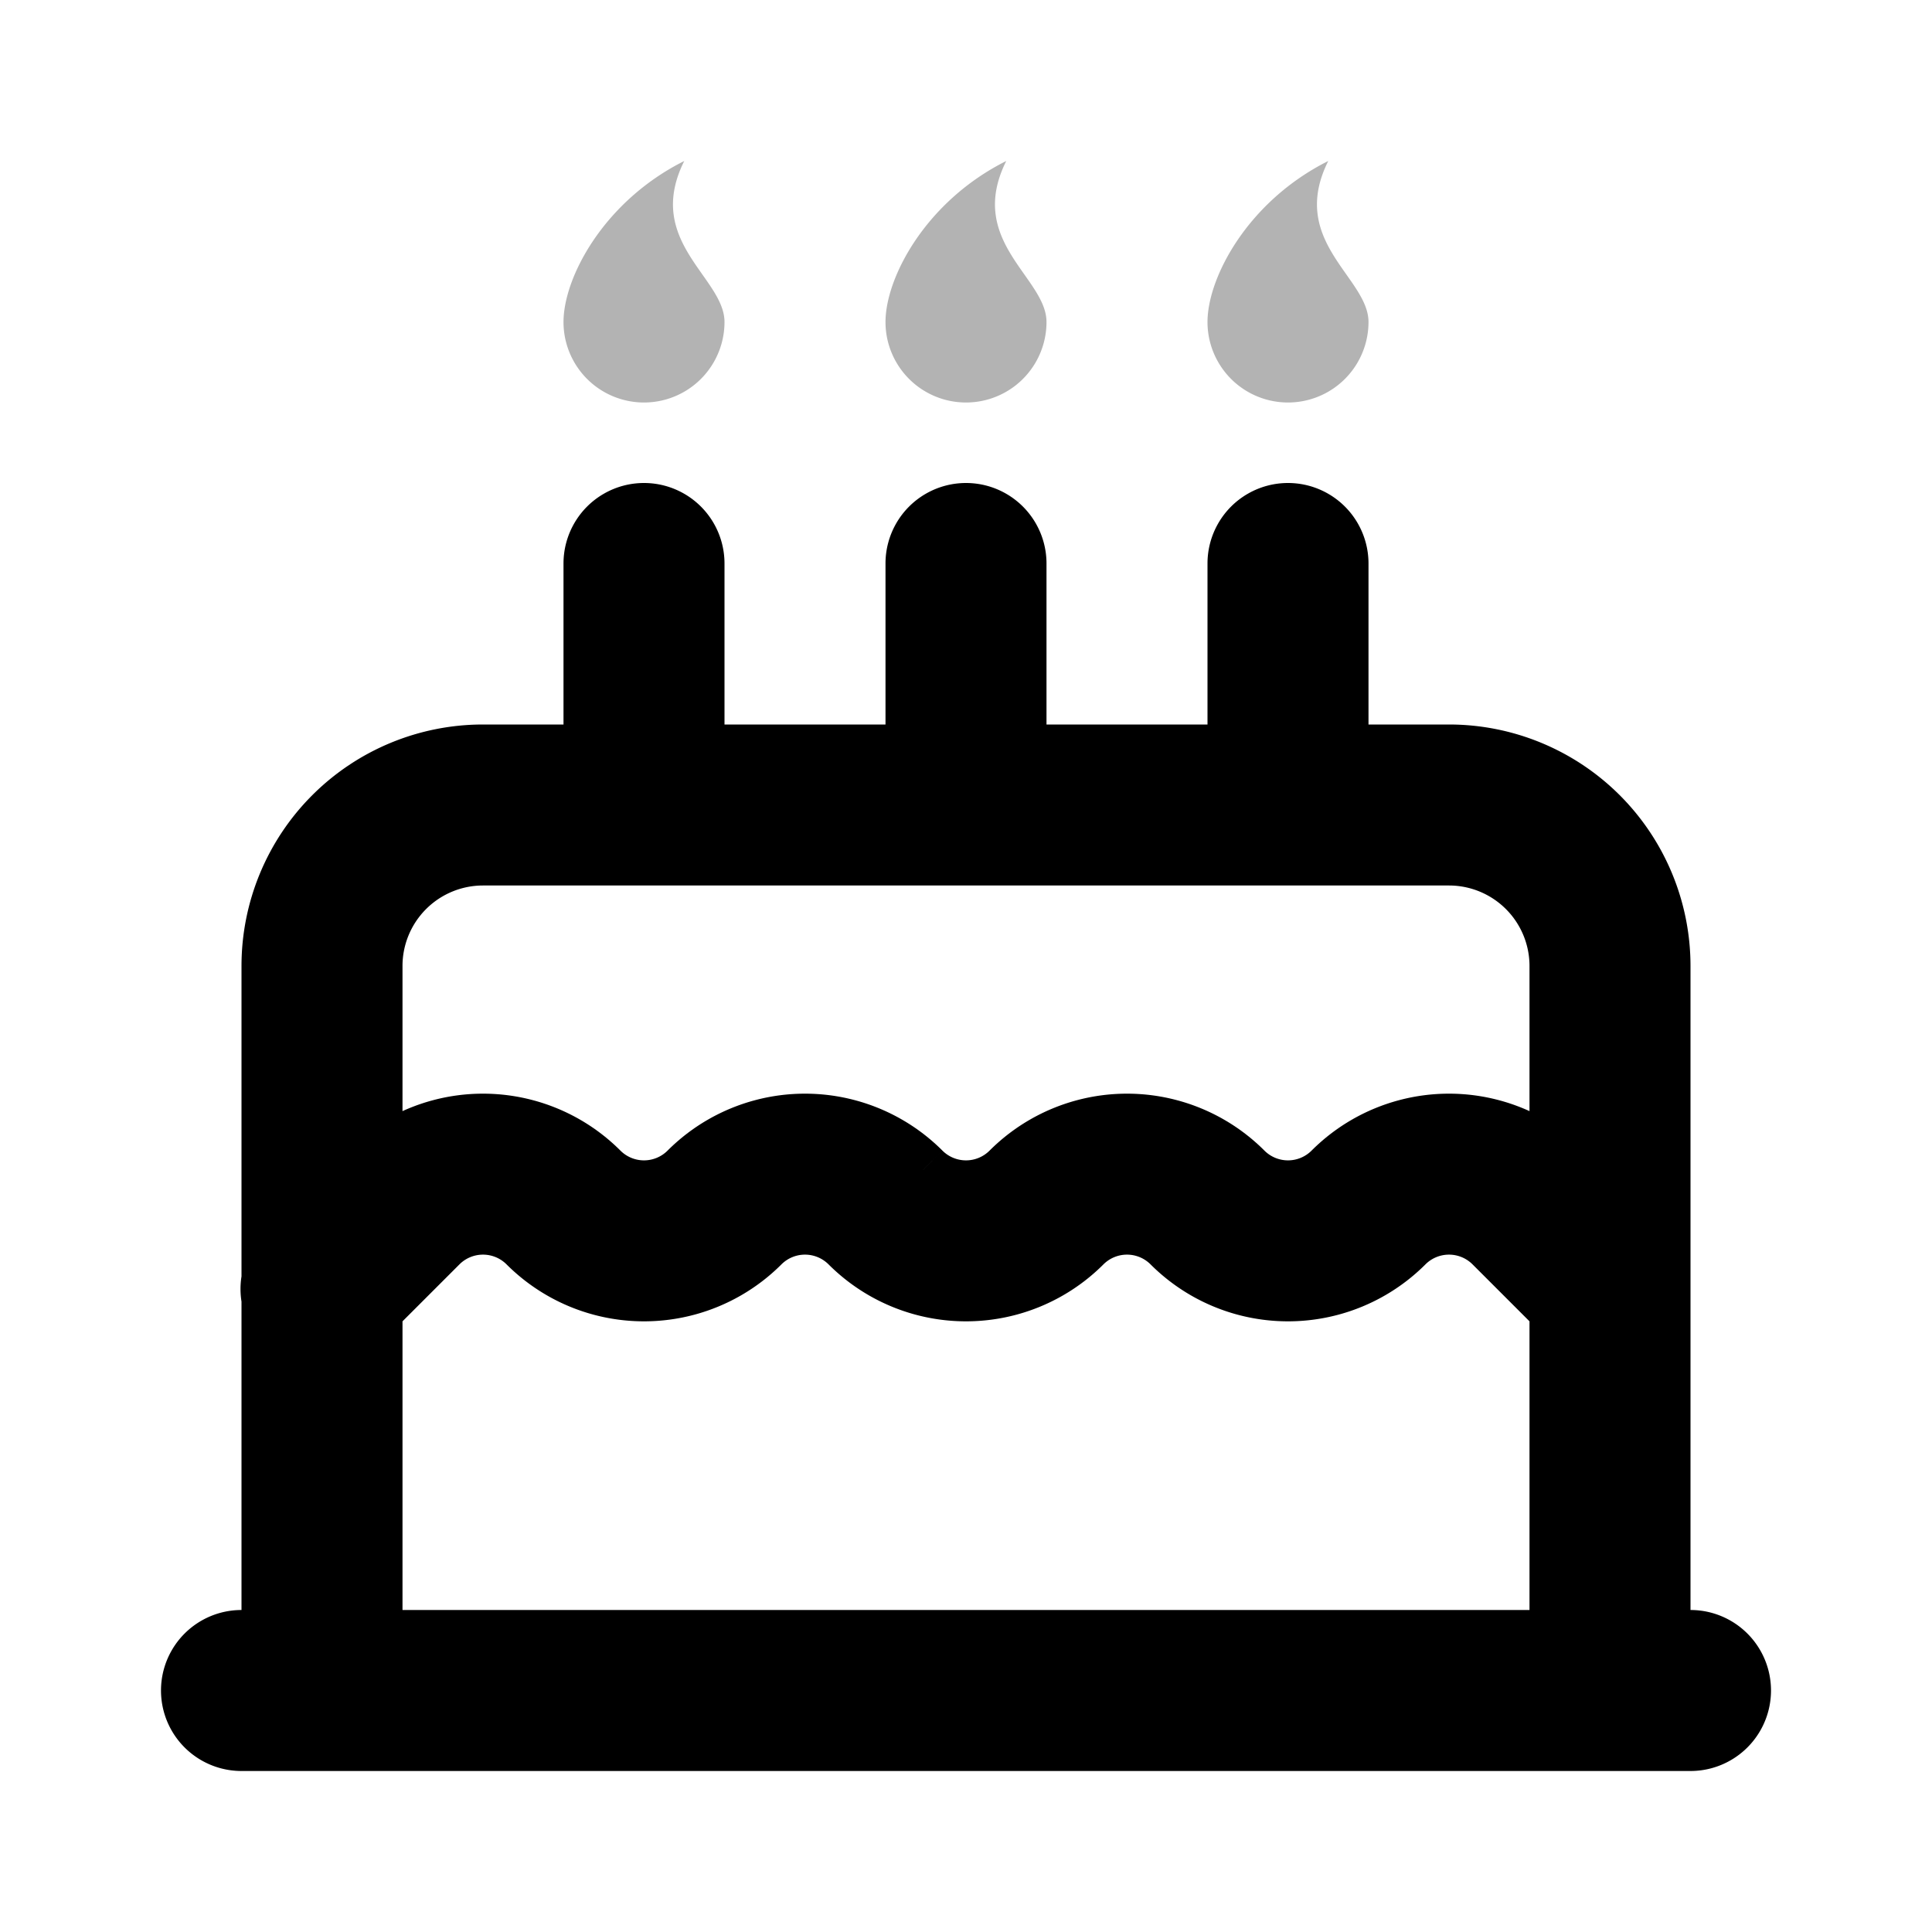 <svg xmlns="http://www.w3.org/2000/svg" width="24" height="24" viewBox="0 0 24 24" fill="none">
    <g fill="currentColor" opacity=".3">
        <path d="M13 4a1 1 0 1 1-2 0c0-.552.5-1.5 1.5-2-.5 1 .5 1.448.5 2M9 4a1 1 0 0 1-2 0c0-.552.5-1.5 1.5-2C8 3 9 3.448 9 4M17 4a1 1 0 1 1-2 0c0-.552.5-1.5 1.5-2-.5 1 .5 1.448.5 2"/>
    </g>
    <path fill="currentColor" d="M3.293 15.293a1 1 0 1 0 1.414 1.414zm16 1.414a1 1 0 0 0 1.414-1.414zM3 20a1 1 0 1 0 0 2zm18 2a1 1 0 1 0 0-2zM13 7a1 1 0 1 0-2 0zm-2 3a1 1 0 1 0 2 0zm6-3a1 1 0 1 0-2 0zm-2 3a1 1 0 1 0 2 0zM9 7a1 1 0 0 0-2 0zm-2 3a1 1 0 1 0 2 0zm12 5-.707.707zM5 15l.707.707zm-.293 1.707 1-1-1.414-1.414-1 1zm13.586-1 1 1 1.414-1.414-1-1zM18 9H6v2h12zM3 12v9h2v-9zm18 9v-9h-2v9zM3 22h18v-2H3zm8-15v3h2V7zm4 0v3h2V7zM7 7v3h2V7zM6 9a3 3 0 0 0-3 3h2a1 1 0 0 1 1-1zm12 2a1 1 0 0 1 1 1h2a3 3 0 0 0-3-3zm-.293 4.707a.414.414 0 0 1 .586 0l1.414-1.414a2.414 2.414 0 0 0-3.414 0zm-3.414 0a2.414 2.414 0 0 0 3.414 0l-1.414-1.414a.414.414 0 0 1-.586 0zm-.586 0a.414.414 0 0 1 .586 0l1.414-1.414a2.414 2.414 0 0 0-3.414 0zm-3.414 0a2.414 2.414 0 0 0 3.414 0l-1.414-1.414a.414.414 0 0 1-.586 0zm-.586 0a.414.414 0 0 1 .586 0l1.414-1.414a2.414 2.414 0 0 0-3.414 0zm-3.414 0a2.414 2.414 0 0 0 3.414 0l-1.414-1.414a.414.414 0 0 1-.586 0zm-.586 0a.414.414 0 0 1 .586 0l1.414-1.414a2.414 2.414 0 0 0-3.414 0z"/>
</svg>